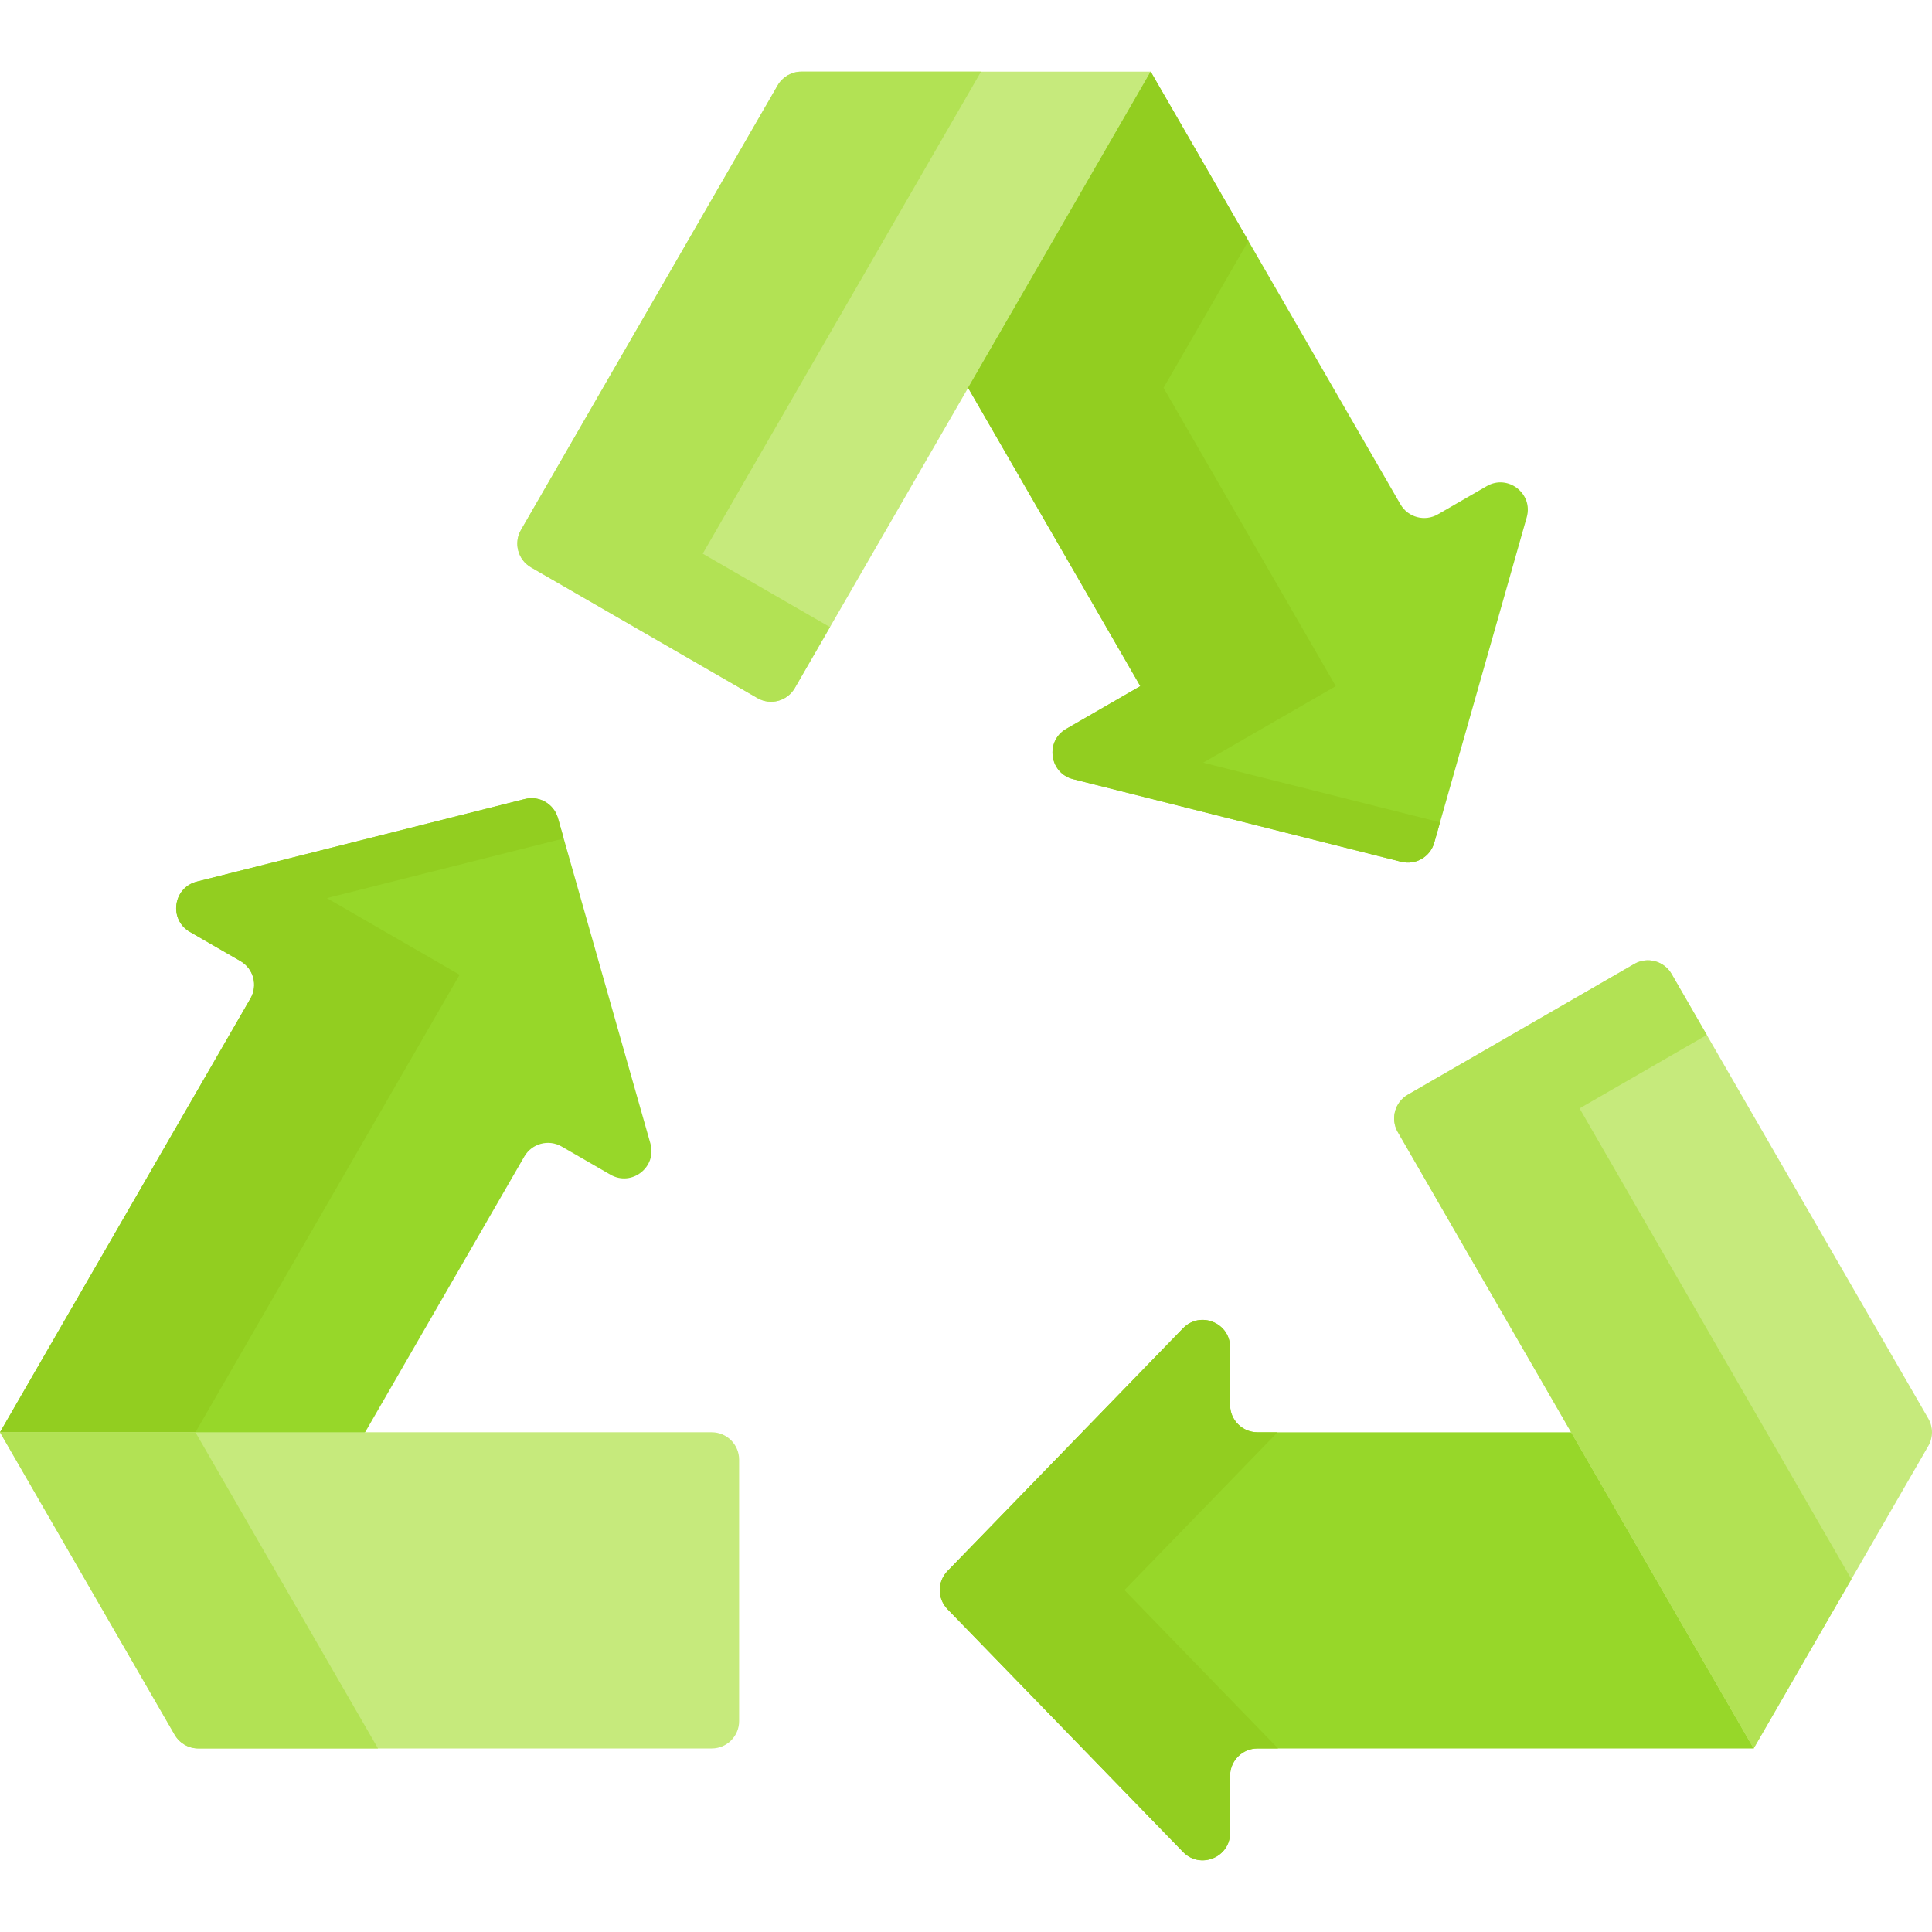 <svg id="Capa_1" enable-background="new 0 0 512 512" height="512" viewBox="0 0 512 512" width="512" xmlns="http://www.w3.org/2000/svg"><g><g fill="#97d729"><path d="m371.138 133.653-66.196-114.658-16.934 12.01-34.05 58.971 2.603 12.811 45.635 79.042-19.649 11.345c-5.641 3.257-4.461 11.721 1.855 13.311l86.939 21.891c3.801.957 7.674-1.279 8.746-5.049l24.511-86.237c1.781-6.265-4.96-11.519-10.601-8.262l-12.954 7.479c-3.468 2.002-7.903.814-9.905-2.654z"/><path d="m325.984 372.318v-15.269c0-6.513-7.92-9.724-12.456-5.049l-62.428 64.346c-2.729 2.813-2.729 7.285 0 10.098l62.428 64.346c4.535 4.675 12.456 1.464 12.456-5.049v-15.128c0-4.005 3.246-7.251 7.251-7.251h131.505l2.86-18.756-37.551-65.036h-13.69-83.124c-4.004-.001-7.251-3.248-7.251-7.252z"/><path d="m96.762 379.569 42.186-73.071c2.002-3.468 6.437-4.657 9.905-2.654l12.911 7.454c5.641 3.257 12.381-1.997 10.601-8.262l-24.511-86.237c-1.072-3.77-4.945-6.006-8.746-5.049l-86.939 21.89c-6.316 1.59-7.496 10.055-1.855 13.311l13.413 7.744c3.468 2.002 4.656 6.437 2.654 9.905l-66.381 114.969 12.5 10h71z"/></g><path d="m86.622 238.009 35.179 20.314-70.005 121.25h-51.795l66.38-114.971c2.002-3.468.814-7.903-2.654-9.905l-13.412-7.744c-5.64-3.257-4.46-11.721 1.855-13.311l86.934-21.893c3.801-.957 7.674 1.279 8.746 5.049l1.536 5.405z" fill="#92ce20"/><path d="m338.705 463.356h-5.469c-4.005 0-7.251 3.246-7.251 7.251v15.136c0 6.513-7.92 9.724-12.456 5.049l-62.43-64.351c-2.729-2.813-2.729-7.286 0-10.099l62.43-64.342c4.535-4.674 12.455-1.464 12.455 5.049v15.272c0 4.005 3.246 7.251 7.251 7.251h5.335l-40.576 41.819z" fill="#92ce20"/><path d="m304.942 18.995h-92.575c-2.591 0-4.985 1.382-6.28 3.626l-68.022 117.823c-2.002 3.468-.814 7.903 2.654 9.905l60.003 34.643c3.468 2.002 7.903.814 9.905-2.654z" fill="#c6ea7c"/><path d="m186.233 146.727 33.718 19.464-9.323 16.147c-2.002 3.468-6.437 4.656-9.905 2.654l-60.004-34.641c-3.468-2.002-4.657-6.437-2.654-9.905l68.026-117.83c1.295-2.244 3.689-3.626 6.28-3.626h47.608z" fill="#b2e254"/><path d="m381.621 217.923-1.536 5.405c-1.072 3.77-4.945 6.006-8.746 5.049l-86.936-21.892c-6.317-1.591-7.495-10.056-1.854-13.312l19.651-11.34-45.641-79.048 48.386-83.793 25.897 44.854-22.489 38.939 45.641 79.048-35.148 20.283z" fill="#92ce20"/><path d="m433.089 255.461-60.006 34.644c-3.468 2.002-4.656 6.437-2.654 9.905l94.311 163.35 46.288-80.166c1.295-2.244 1.295-5.008 0-7.252l-68.034-117.828c-2.002-3.467-6.436-4.655-9.905-2.653z" fill="#c6ea7c"/><path d="m490.638 418.502-25.897 44.854-94.307-163.346c-2.002-3.468-.814-7.903 2.654-9.905l60.004-34.64c3.468-2.002 7.903-.814 9.905 2.654l9.323 16.148-33.718 19.464z" fill="#b2e254"/><path d="m96.762 379.569h-96.762l46.288 80.166c1.295 2.243 3.689 3.625 6.28 3.625h136.056c4.005 0 7.251-3.246 7.251-7.251v-69.289c0-4.005-3.246-7.251-7.251-7.251z" fill="#c6ea7c"/><path d="m51.795 379.573 48.376 83.782h-47.608c-2.591 0-4.984-1.382-6.28-3.625l-46.282-80.157z" fill="#b2e254"/></g></svg>